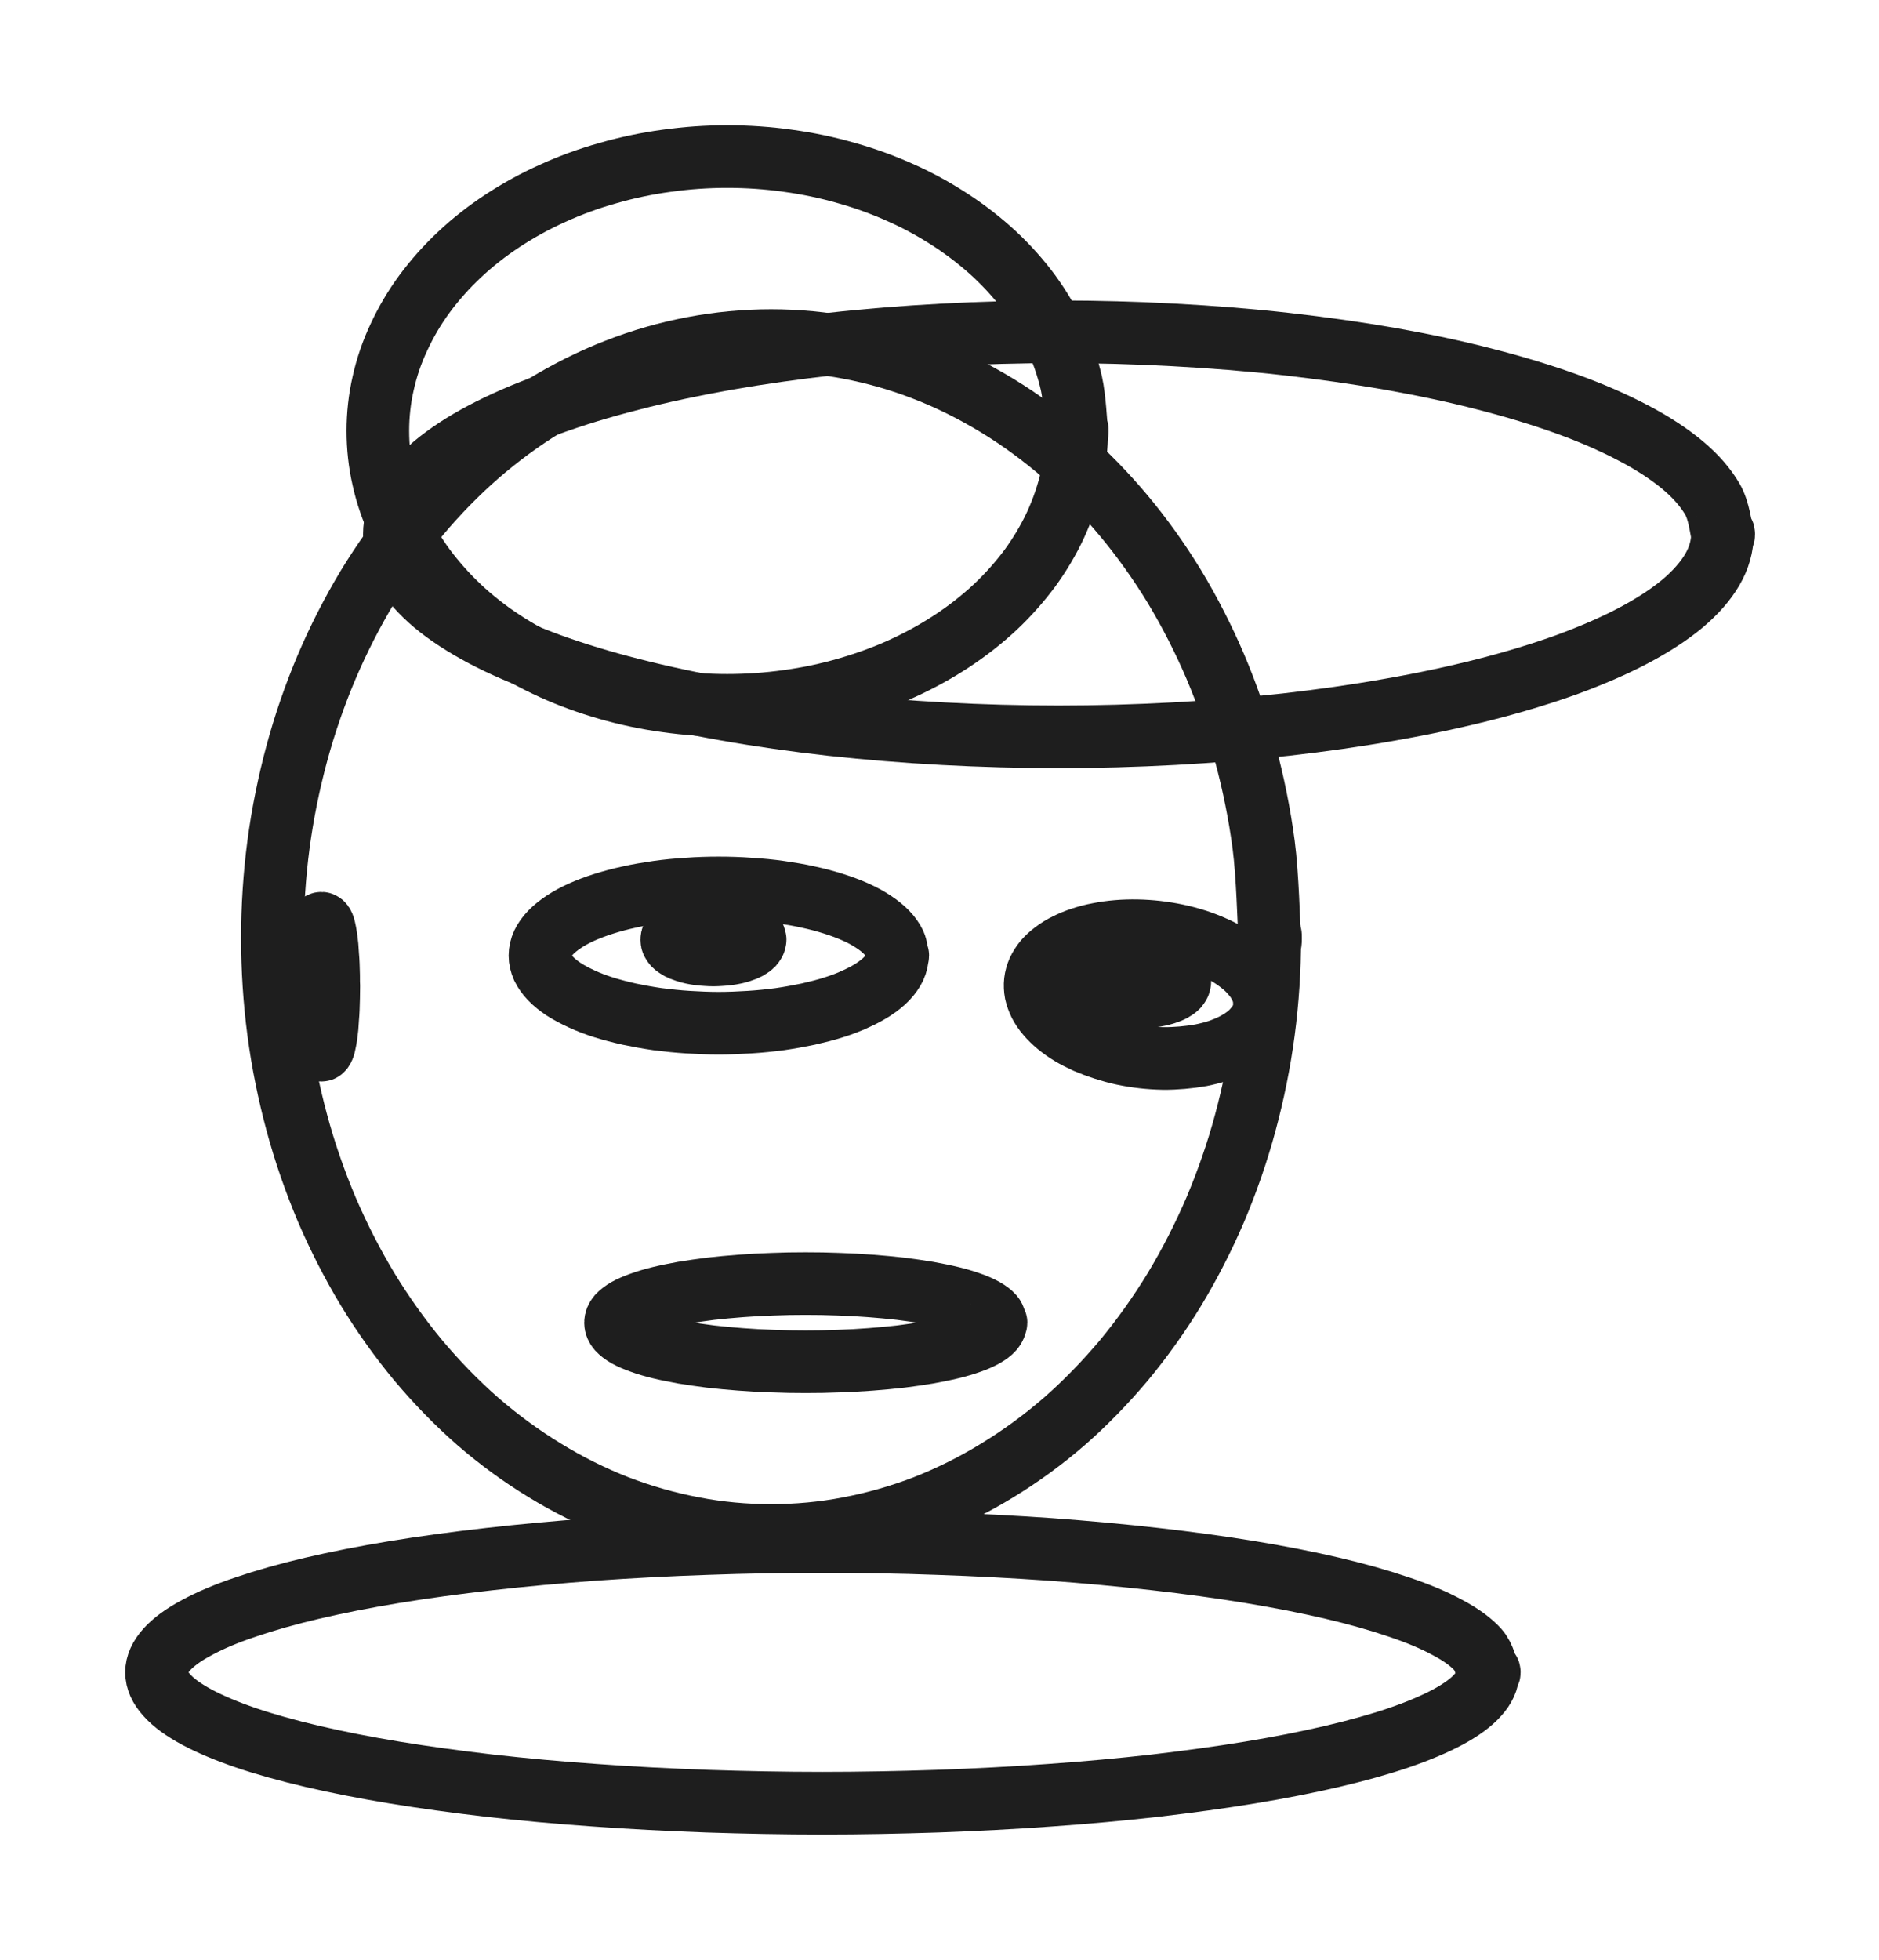 <svg version="1.1" xmlns="http://www.w3.org/2000/svg" viewBox="0 0 120.049 125.166" width="120.049" height="125.166">
  <!-- svg-source:excalidraw -->
  
  <defs>
    <style class="style-fonts">
      @font-face {
        font-family: "Virgil";
        src: url("https://excalidraw.com/Virgil.woff2");
      }
      @font-face {
        font-family: "Cascadia";
        src: url("https://excalidraw.com/Cascadia.woff2");
      }
      @font-face {
        font-family: "Assistant";
        src: url("https://excalidraw.com/Assistant-Regular.woff2");
      }
    </style>
    
  </defs>
  <g stroke-linecap="round" transform="translate(17.403 21.752) rotate(0 31.86 38.162)"><path d="M63.72 38.16 C63.72 40.15, 63.59 42.17, 63.33 44.13 C63.07 46.1, 62.67 48.06, 62.16 49.95 C61.65 51.85, 61 53.71, 60.25 55.49 C59.49 57.26, 58.61 58.98, 57.64 60.59 C56.66 62.2, 55.56 63.74, 54.39 65.15 C53.21 66.55, 51.93 67.87, 50.59 69.04 C49.24 70.21, 47.8 71.26, 46.32 72.16 C44.84 73.07, 43.29 73.84, 41.71 74.46 C40.13 75.07, 38.48 75.54, 36.84 75.85 C35.2 76.17, 33.52 76.32, 31.86 76.32 C30.2 76.32, 28.52 76.17, 26.88 75.85 C25.24 75.54, 23.59 75.07, 22.01 74.46 C20.43 73.84, 18.88 73.07, 17.4 72.16 C15.92 71.26, 14.48 70.21, 13.13 69.04 C11.79 67.87, 10.51 66.55, 9.33 65.15 C8.16 63.74, 7.06 62.2, 6.08 60.59 C5.11 58.98, 4.23 57.26, 3.47 55.49 C2.72 53.71, 2.07 51.85, 1.56 49.95 C1.05 48.06, 0.65 46.1, 0.39 44.13 C0.13 42.17, 0 40.15, 0 38.16 C0 36.17, 0.13 34.16, 0.39 32.19 C0.65 30.23, 1.05 28.26, 1.56 26.37 C2.07 24.48, 2.72 22.61, 3.47 20.84 C4.23 19.06, 5.11 17.34, 6.08 15.73 C7.06 14.12, 8.16 12.58, 9.33 11.18 C10.51 9.77, 11.79 8.46, 13.13 7.29 C14.48 6.12, 15.92 5.06, 17.4 4.16 C18.88 3.26, 20.43 2.48, 22.01 1.87 C23.59 1.25, 25.24 0.78, 26.88 0.47 C28.52 0.16, 30.2 0, 31.86 0 C33.52 0, 35.2 0.16, 36.84 0.47 C38.48 0.78, 40.13 1.25, 41.71 1.87 C43.29 2.48, 44.84 3.26, 46.32 4.16 C47.8 5.06, 49.24 6.12, 50.59 7.29 C51.93 8.46, 53.21 9.77, 54.39 11.18 C55.56 12.58, 56.66 14.12, 57.64 15.73 C58.61 17.34, 59.49 19.06, 60.25 20.84 C61 22.61, 61.65 24.48, 62.16 26.37 C62.67 28.26, 63.07 30.23, 63.33 32.19 C63.59 34.16, 63.65 37.17, 63.72 38.16 C63.79 39.16, 63.79 37.17, 63.72 38.16" stroke="#1e1e1e" stroke-width="4" fill="none"></path></g><g stroke-linecap="round" transform="translate(34.497 56.714) rotate(0 11.421 4.318)"><path d="M22.84 4.32 C22.84 4.57, 22.78 4.82, 22.67 5.07 C22.55 5.31, 22.38 5.56, 22.15 5.8 C21.93 6.03, 21.64 6.26, 21.31 6.48 C20.98 6.69, 20.6 6.9, 20.17 7.09 C19.75 7.29, 19.27 7.47, 18.76 7.63 C18.26 7.79, 17.7 7.93, 17.13 8.06 C16.56 8.18, 15.95 8.29, 15.33 8.38 C14.71 8.46, 14.06 8.53, 13.4 8.57 C12.75 8.61, 12.08 8.64, 11.42 8.64 C10.76 8.64, 10.09 8.61, 9.44 8.57 C8.79 8.53, 8.14 8.46, 7.51 8.38 C6.89 8.29, 6.28 8.18, 5.71 8.06 C5.14 7.93, 4.59 7.79, 4.08 7.63 C3.57 7.47, 3.1 7.29, 2.67 7.09 C2.25 6.9, 1.86 6.69, 1.53 6.48 C1.2 6.26, 0.91 6.03, 0.69 5.8 C0.46 5.56, 0.29 5.31, 0.17 5.07 C0.06 4.82, 0 4.57, 0 4.32 C0 4.07, 0.06 3.81, 0.17 3.57 C0.29 3.32, 0.46 3.08, 0.69 2.84 C0.91 2.61, 1.2 2.38, 1.53 2.16 C1.86 1.94, 2.25 1.73, 2.67 1.54 C3.1 1.35, 3.57 1.17, 4.08 1.01 C4.59 0.85, 5.14 0.7, 5.71 0.58 C6.28 0.45, 6.89 0.35, 7.51 0.26 C8.14 0.17, 8.79 0.11, 9.44 0.07 C10.09 0.02, 10.76 0, 11.42 0 C12.08 0, 12.75 0.02, 13.4 0.07 C14.06 0.11, 14.71 0.17, 15.33 0.26 C15.95 0.35, 16.56 0.45, 17.13 0.58 C17.7 0.7, 18.26 0.85, 18.76 1.01 C19.27 1.17, 19.75 1.35, 20.17 1.54 C20.6 1.73, 20.98 1.94, 21.31 2.16 C21.64 2.38, 21.93 2.61, 22.15 2.84 C22.38 3.08, 22.55 3.32, 22.67 3.57 C22.78 3.81, 22.81 4.19, 22.84 4.32 C22.87 4.44, 22.87 4.19, 22.84 4.32" stroke="#1e1e1e" stroke-width="4" fill="none"></path></g><g stroke-linecap="round" transform="translate(66.099 59.506) rotate(6.48 7.364 4.018)"><path d="M14.73 4.02 C14.73 4.25, 14.69 4.49, 14.62 4.72 C14.54 4.95, 14.43 5.17, 14.28 5.39 C14.14 5.61, 13.96 5.83, 13.74 6.03 C13.53 6.23, 13.28 6.42, 13.01 6.6 C12.73 6.78, 12.42 6.95, 12.1 7.1 C11.77 7.25, 11.42 7.38, 11.05 7.5 C10.68 7.61, 10.28 7.71, 9.88 7.79 C9.48 7.87, 9.06 7.94, 8.64 7.98 C8.22 8.02, 7.79 8.04, 7.36 8.04 C6.94 8.04, 6.51 8.02, 6.09 7.98 C5.67 7.94, 5.25 7.87, 4.85 7.79 C4.45 7.71, 4.05 7.61, 3.68 7.5 C3.31 7.38, 2.96 7.25, 2.63 7.1 C2.3 6.95, 2 6.78, 1.72 6.6 C1.45 6.42, 1.2 6.23, 0.99 6.03 C0.77 5.83, 0.59 5.61, 0.44 5.39 C0.3 5.17, 0.19 4.95, 0.11 4.72 C0.04 4.49, 0 4.25, 0 4.02 C0 3.79, 0.04 3.55, 0.11 3.32 C0.19 3.09, 0.3 2.86, 0.44 2.64 C0.59 2.43, 0.77 2.21, 0.99 2.01 C1.2 1.81, 1.45 1.61, 1.72 1.44 C2 1.26, 2.3 1.09, 2.63 0.94 C2.96 0.79, 3.31 0.65, 3.68 0.54 C4.05 0.42, 4.45 0.32, 4.85 0.24 C5.25 0.16, 5.67 0.1, 6.09 0.06 C6.51 0.02, 6.94 0, 7.36 0 C7.79 0, 8.22 0.02, 8.64 0.06 C9.06 0.1, 9.48 0.16, 9.88 0.24 C10.28 0.32, 10.68 0.42, 11.05 0.54 C11.42 0.65, 11.77 0.79, 12.1 0.94 C12.42 1.09, 12.73 1.26, 13.01 1.44 C13.28 1.61, 13.53 1.81, 13.74 2.01 C13.96 2.21, 14.14 2.43, 14.28 2.64 C14.43 2.86, 14.54 3.09, 14.62 3.32 C14.69 3.55, 14.71 3.9, 14.73 4.02 C14.75 4.13, 14.75 3.9, 14.73 4.02" stroke="#1e1e1e" stroke-width="4" fill="none"></path></g><g stroke-linecap="round" transform="translate(39.325 81.985) rotate(0 12.147 2.495)"><path d="M24.29 2.5 C24.29 2.64, 24.23 2.79, 24.11 2.93 C23.99 3.07, 23.8 3.21, 23.56 3.35 C23.32 3.48, 23.02 3.62, 22.67 3.74 C22.31 3.87, 21.9 3.99, 21.45 4.1 C21 4.21, 20.49 4.31, 19.95 4.41 C19.42 4.5, 18.83 4.58, 18.22 4.66 C17.61 4.73, 16.96 4.79, 16.3 4.84 C15.64 4.89, 14.95 4.93, 14.26 4.95 C13.56 4.98, 12.85 4.99, 12.15 4.99 C11.44 4.99, 10.73 4.98, 10.04 4.95 C9.35 4.93, 8.65 4.89, 7.99 4.84 C7.33 4.79, 6.68 4.73, 6.07 4.66 C5.46 4.58, 4.88 4.5, 4.34 4.41 C3.8 4.31, 3.29 4.21, 2.84 4.1 C2.39 3.99, 1.98 3.87, 1.63 3.74 C1.28 3.62, 0.97 3.48, 0.73 3.35 C0.49 3.21, 0.31 3.07, 0.18 2.93 C0.06 2.79, 0 2.64, 0 2.5 C0 2.35, 0.06 2.2, 0.18 2.06 C0.31 1.92, 0.49 1.78, 0.73 1.64 C0.97 1.51, 1.28 1.37, 1.63 1.25 C1.98 1.12, 2.39 1, 2.84 0.89 C3.29 0.78, 3.8 0.68, 4.34 0.58 C4.88 0.49, 5.46 0.41, 6.07 0.33 C6.68 0.26, 7.33 0.2, 7.99 0.15 C8.65 0.1, 9.35 0.06, 10.04 0.04 C10.73 0.01, 11.44 0, 12.15 0 C12.85 0, 13.56 0.01, 14.26 0.04 C14.95 0.06, 15.64 0.1, 16.3 0.15 C16.96 0.2, 17.61 0.26, 18.22 0.33 C18.83 0.41, 19.42 0.49, 19.95 0.58 C20.49 0.68, 21 0.78, 21.45 0.89 C21.9 1, 22.31 1.12, 22.67 1.25 C23.02 1.37, 23.32 1.51, 23.56 1.64 C23.8 1.78, 23.99 1.92, 24.11 2.06 C24.23 2.2, 24.26 2.42, 24.29 2.5 C24.32 2.57, 24.32 2.42, 24.29 2.5" stroke="#1e1e1e" stroke-width="4" fill="none"></path></g><g stroke-linecap="round" transform="translate(25.195 21.192) rotate(0 42.427 12.933)"><path d="M84.85 12.93 C84.85 13.68, 84.64 14.44, 84.21 15.18 C83.78 15.92, 83.14 16.65, 82.3 17.36 C81.46 18.06, 80.4 18.75, 79.17 19.4 C77.94 20.05, 76.51 20.67, 74.93 21.25 C73.35 21.82, 71.58 22.36, 69.7 22.84 C67.82 23.32, 65.77 23.76, 63.64 24.13 C61.51 24.51, 59.25 24.83, 56.94 25.09 C54.63 25.34, 52.21 25.54, 49.79 25.67 C47.38 25.8, 44.88 25.87, 42.43 25.87 C39.97 25.87, 37.48 25.8, 35.06 25.67 C32.64 25.54, 30.22 25.34, 27.92 25.09 C25.61 24.83, 23.34 24.51, 21.21 24.13 C19.09 23.76, 17.04 23.32, 15.16 22.84 C13.27 22.36, 11.5 21.82, 9.93 21.25 C8.35 20.67, 6.91 20.05, 5.68 19.4 C4.46 18.75, 3.4 18.06, 2.56 17.36 C1.72 16.65, 1.07 15.92, 0.64 15.18 C0.22 14.44, 0 13.68, 0 12.93 C0 12.18, 0.22 11.42, 0.64 10.69 C1.07 9.95, 1.72 9.21, 2.56 8.51 C3.4 7.81, 4.46 7.11, 5.68 6.47 C6.91 5.82, 8.35 5.19, 9.93 4.62 C11.5 4.05, 13.27 3.51, 15.16 3.03 C17.04 2.54, 19.09 2.11, 21.21 1.73 C23.34 1.36, 25.61 1.04, 27.92 0.78 C30.22 0.52, 32.64 0.33, 35.06 0.2 C37.48 0.07, 39.97 0, 42.43 0 C44.88 0, 47.38 0.07, 49.79 0.2 C52.21 0.33, 54.63 0.52, 56.94 0.78 C59.25 1.04, 61.51 1.36, 63.64 1.73 C65.77 2.11, 67.82 2.54, 69.7 3.03 C71.58 3.51, 73.35 4.05, 74.93 4.62 C76.51 5.19, 77.94 5.82, 79.17 6.47 C80.4 7.11, 81.46 7.81, 82.3 8.51 C83.14 9.21, 83.78 9.95, 84.21 10.69 C84.64 11.42, 84.75 12.56, 84.85 12.93 C84.96 13.31, 84.96 12.56, 84.85 12.93" stroke="#1e1e1e" stroke-width="4" fill="none"></path></g><g stroke-linecap="round" transform="translate(24.141 10) rotate(0 22.324 17.524)"><path d="M44.65 17.52 C44.65 18.54, 44.53 19.57, 44.31 20.57 C44.08 21.57, 43.74 22.56, 43.3 23.52 C42.86 24.47, 42.3 25.41, 41.66 26.29 C41.01 27.16, 40.26 28.01, 39.43 28.79 C38.59 29.57, 37.66 30.3, 36.67 30.95 C35.68 31.6, 34.61 32.19, 33.49 32.7 C32.37 33.21, 31.17 33.64, 29.96 33.99 C28.75 34.34, 27.47 34.61, 26.2 34.78 C24.93 34.96, 23.62 35.05, 22.32 35.05 C21.03 35.05, 19.72 34.96, 18.45 34.78 C17.18 34.61, 15.9 34.34, 14.69 33.99 C13.47 33.64, 12.28 33.21, 11.16 32.7 C10.04 32.19, 8.96 31.6, 7.97 30.95 C6.98 30.3, 6.05 29.57, 5.22 28.79 C4.39 28.01, 3.64 27.16, 2.99 26.29 C2.34 25.41, 1.79 24.47, 1.35 23.52 C0.9 22.56, 0.56 21.57, 0.34 20.57 C0.11 19.57, 0 18.54, 0 17.52 C0 16.51, 0.11 15.48, 0.34 14.48 C0.56 13.48, 0.9 12.48, 1.35 11.53 C1.79 10.58, 2.34 9.64, 2.99 8.76 C3.64 7.88, 4.39 7.04, 5.22 6.26 C6.05 5.48, 6.98 4.75, 7.97 4.1 C8.96 3.45, 10.04 2.85, 11.16 2.35 C12.28 1.84, 13.47 1.4, 14.69 1.06 C15.9 0.71, 17.18 0.44, 18.45 0.27 C19.72 0.09, 21.03 0, 22.32 0 C23.62 0, 24.93 0.09, 26.2 0.27 C27.47 0.44, 28.75 0.71, 29.96 1.06 C31.17 1.4, 32.37 1.84, 33.49 2.35 C34.61 2.85, 35.68 3.45, 36.67 4.1 C37.66 4.75, 38.59 5.48, 39.43 6.26 C40.26 7.04, 41.01 7.88, 41.66 8.76 C42.3 9.64, 42.86 10.58, 43.3 11.53 C43.74 12.48, 44.08 13.48, 44.31 14.48 C44.53 15.48, 44.59 17.02, 44.65 17.52 C44.7 18.03, 44.7 17.02, 44.65 17.52" stroke="#1e1e1e" stroke-width="4" fill="none"></path></g><g stroke-linecap="round" transform="translate(20.067 58.968) rotate(0 0.468 4.053)"><path d="M0.94 4.05 C0.94 4.29, 0.93 4.53, 0.93 4.76 C0.92 4.99, 0.92 5.22, 0.91 5.44 C0.9 5.66, 0.89 5.88, 0.87 6.08 C0.86 6.28, 0.84 6.48, 0.83 6.66 C0.81 6.84, 0.79 7.01, 0.77 7.16 C0.75 7.31, 0.72 7.45, 0.7 7.56 C0.68 7.68, 0.65 7.78, 0.63 7.86 C0.6 7.94, 0.58 8, 0.55 8.04 C0.52 8.08, 0.49 8.11, 0.47 8.11 C0.44 8.11, 0.41 8.08, 0.39 8.04 C0.36 8, 0.33 7.94, 0.31 7.86 C0.28 7.78, 0.26 7.68, 0.23 7.56 C0.21 7.45, 0.19 7.31, 0.17 7.16 C0.15 7.01, 0.13 6.84, 0.11 6.66 C0.09 6.48, 0.08 6.28, 0.06 6.08 C0.05 5.88, 0.04 5.66, 0.03 5.44 C0.02 5.22, 0.01 4.99, 0.01 4.76 C0 4.53, 0 4.29, 0 4.05 C0 3.82, 0 3.58, 0.01 3.35 C0.01 3.12, 0.02 2.89, 0.03 2.67 C0.04 2.45, 0.05 2.23, 0.06 2.03 C0.08 1.82, 0.09 1.63, 0.11 1.45 C0.13 1.27, 0.15 1.1, 0.17 0.95 C0.19 0.8, 0.21 0.66, 0.23 0.54 C0.26 0.43, 0.28 0.32, 0.31 0.24 C0.33 0.16, 0.36 0.1, 0.39 0.06 C0.41 0.02, 0.44 0, 0.47 0 C0.49 0, 0.52 0.02, 0.55 0.06 C0.58 0.1, 0.6 0.16, 0.63 0.24 C0.65 0.32, 0.68 0.43, 0.7 0.54 C0.72 0.66, 0.75 0.8, 0.77 0.95 C0.79 1.1, 0.81 1.27, 0.83 1.45 C0.84 1.63, 0.86 1.82, 0.87 2.03 C0.89 2.23, 0.9 2.45, 0.91 2.67 C0.92 2.89, 0.92 3.12, 0.93 3.35 C0.93 3.58, 0.93 3.94, 0.94 4.05 C0.94 4.17, 0.94 3.94, 0.94 4.05" stroke="#1e1e1e" stroke-width="4" fill="none"></path></g><g stroke-linecap="round" transform="translate(42.919 59.047) rotate(0 2.659 0.974)"><path d="M5.32 0.97 C5.32 1.03, 5.31 1.09, 5.28 1.14 C5.25 1.2, 5.21 1.25, 5.16 1.31 C5.11 1.36, 5.04 1.41, 4.96 1.46 C4.89 1.51, 4.8 1.56, 4.7 1.6 C4.6 1.64, 4.49 1.68, 4.37 1.72 C4.25 1.76, 4.12 1.79, 3.99 1.82 C3.86 1.85, 3.71 1.87, 3.57 1.89 C3.42 1.91, 3.27 1.92, 3.12 1.93 C2.97 1.94, 2.81 1.95, 2.66 1.95 C2.51 1.95, 2.35 1.94, 2.2 1.93 C2.05 1.92, 1.89 1.91, 1.75 1.89 C1.61 1.87, 1.46 1.85, 1.33 1.82 C1.2 1.79, 1.07 1.76, 0.95 1.72 C0.83 1.68, 0.72 1.64, 0.62 1.6 C0.52 1.56, 0.43 1.51, 0.36 1.46 C0.28 1.41, 0.21 1.36, 0.16 1.31 C0.11 1.25, 0.07 1.2, 0.04 1.14 C0.01 1.09, 0 1.03, 0 0.97 C0 0.92, 0.01 0.86, 0.04 0.8 C0.07 0.75, 0.11 0.69, 0.16 0.64 C0.21 0.59, 0.28 0.54, 0.36 0.49 C0.43 0.44, 0.52 0.39, 0.62 0.35 C0.72 0.3, 0.83 0.26, 0.95 0.23 C1.07 0.19, 1.2 0.16, 1.33 0.13 C1.46 0.1, 1.61 0.08, 1.75 0.06 C1.89 0.04, 2.05 0.02, 2.2 0.01 C2.35 0.01, 2.51 0, 2.66 0 C2.81 0, 2.97 0.01, 3.12 0.01 C3.27 0.02, 3.42 0.04, 3.57 0.06 C3.71 0.08, 3.86 0.1, 3.99 0.13 C4.12 0.16, 4.25 0.19, 4.37 0.23 C4.49 0.26, 4.6 0.3, 4.7 0.35 C4.8 0.39, 4.89 0.44, 4.96 0.49 C5.04 0.54, 5.11 0.59, 5.16 0.64 C5.21 0.69, 5.25 0.75, 5.28 0.8 C5.31 0.86, 5.31 0.95, 5.32 0.97 C5.33 1, 5.33 0.95, 5.32 0.97" stroke="#1e1e1e" stroke-width="4" fill="none"></path></g><g stroke-linecap="round" transform="translate(70.052 61.733) rotate(0 2.659 0.974)"><path d="M5.32 0.97 C5.32 1.03, 5.31 1.09, 5.28 1.14 C5.25 1.2, 5.21 1.25, 5.16 1.31 C5.11 1.36, 5.04 1.41, 4.96 1.46 C4.89 1.51, 4.8 1.56, 4.7 1.6 C4.6 1.64, 4.49 1.68, 4.37 1.72 C4.25 1.76, 4.12 1.79, 3.99 1.82 C3.86 1.85, 3.71 1.87, 3.57 1.89 C3.42 1.91, 3.27 1.92, 3.12 1.93 C2.97 1.94, 2.81 1.95, 2.66 1.95 C2.51 1.95, 2.35 1.94, 2.2 1.93 C2.05 1.92, 1.89 1.91, 1.75 1.89 C1.61 1.87, 1.46 1.85, 1.33 1.82 C1.2 1.79, 1.07 1.76, 0.95 1.72 C0.83 1.68, 0.72 1.64, 0.62 1.6 C0.52 1.56, 0.43 1.51, 0.36 1.46 C0.28 1.41, 0.21 1.36, 0.16 1.31 C0.11 1.25, 0.07 1.2, 0.04 1.14 C0.01 1.09, 0 1.03, 0 0.97 C0 0.92, 0.01 0.86, 0.04 0.8 C0.07 0.75, 0.11 0.69, 0.16 0.64 C0.21 0.59, 0.28 0.54, 0.36 0.49 C0.43 0.44, 0.52 0.39, 0.62 0.35 C0.72 0.3, 0.83 0.26, 0.95 0.23 C1.07 0.19, 1.2 0.16, 1.33 0.13 C1.46 0.1, 1.61 0.08, 1.75 0.06 C1.89 0.04, 2.05 0.02, 2.2 0.01 C2.35 0.01, 2.51 0, 2.66 0 C2.81 0, 2.97 0.01, 3.12 0.01 C3.27 0.02, 3.42 0.04, 3.57 0.06 C3.71 0.08, 3.86 0.1, 3.99 0.13 C4.12 0.16, 4.25 0.19, 4.37 0.23 C4.49 0.26, 4.6 0.3, 4.7 0.35 C4.8 0.39, 4.89 0.44, 4.96 0.49 C5.04 0.54, 5.11 0.59, 5.16 0.64 C5.21 0.69, 5.25 0.75, 5.28 0.8 C5.31 0.86, 5.31 0.95, 5.32 0.97 C5.33 1, 5.33 0.95, 5.32 0.97" stroke="#1e1e1e" stroke-width="4" fill="none"></path></g><g stroke-linecap="round" transform="translate(10 98.461) rotate(0 42.534 8.353)"><path d="M85.07 8.35 C85.07 8.84, 84.85 9.33, 84.42 9.8 C84 10.28, 83.35 10.75, 82.5 11.21 C81.66 11.66, 80.6 12.11, 79.37 12.53 C78.14 12.95, 76.7 13.35, 75.12 13.72 C73.54 14.09, 71.76 14.44, 69.87 14.75 C67.99 15.06, 65.93 15.34, 63.8 15.59 C61.67 15.83, 59.4 16.04, 57.08 16.2 C54.77 16.37, 52.35 16.49, 49.92 16.58 C47.5 16.66, 45 16.71, 42.53 16.71 C40.07 16.71, 37.57 16.66, 35.15 16.58 C32.72 16.49, 30.3 16.37, 27.99 16.2 C25.67 16.04, 23.4 15.83, 21.27 15.59 C19.14 15.34, 17.08 15.06, 15.19 14.75 C13.31 14.44, 11.53 14.09, 9.95 13.72 C8.37 13.35, 6.93 12.95, 5.7 12.53 C4.47 12.11, 3.41 11.66, 2.57 11.21 C1.72 10.75, 1.07 10.28, 0.65 9.8 C0.22 9.33, 0 8.84, 0 8.35 C0 7.87, 0.22 7.38, 0.65 6.9 C1.07 6.43, 1.72 5.95, 2.57 5.5 C3.41 5.04, 4.47 4.59, 5.7 4.18 C6.93 3.76, 8.37 3.35, 9.95 2.98 C11.53 2.61, 13.31 2.26, 15.19 1.95 C17.08 1.64, 19.14 1.36, 21.27 1.12 C23.4 0.88, 25.67 0.67, 27.99 0.5 C30.3 0.34, 32.72 0.21, 35.15 0.13 C37.57 0.04, 40.07 0, 42.53 0 C45 0, 47.5 0.04, 49.92 0.13 C52.35 0.21, 54.77 0.34, 57.08 0.5 C59.4 0.67, 61.67 0.88, 63.8 1.12 C65.93 1.36, 67.99 1.64, 69.87 1.95 C71.76 2.26, 73.54 2.61, 75.12 2.98 C76.7 3.35, 78.14 3.76, 79.37 4.18 C80.6 4.59, 81.66 5.04, 82.5 5.5 C83.35 5.95, 84 6.43, 84.42 6.9 C84.85 7.38, 84.96 8.11, 85.07 8.35 C85.18 8.59, 85.18 8.11, 85.07 8.35" stroke="#1e1e1e" stroke-width="4" fill="none"></path></g></svg>